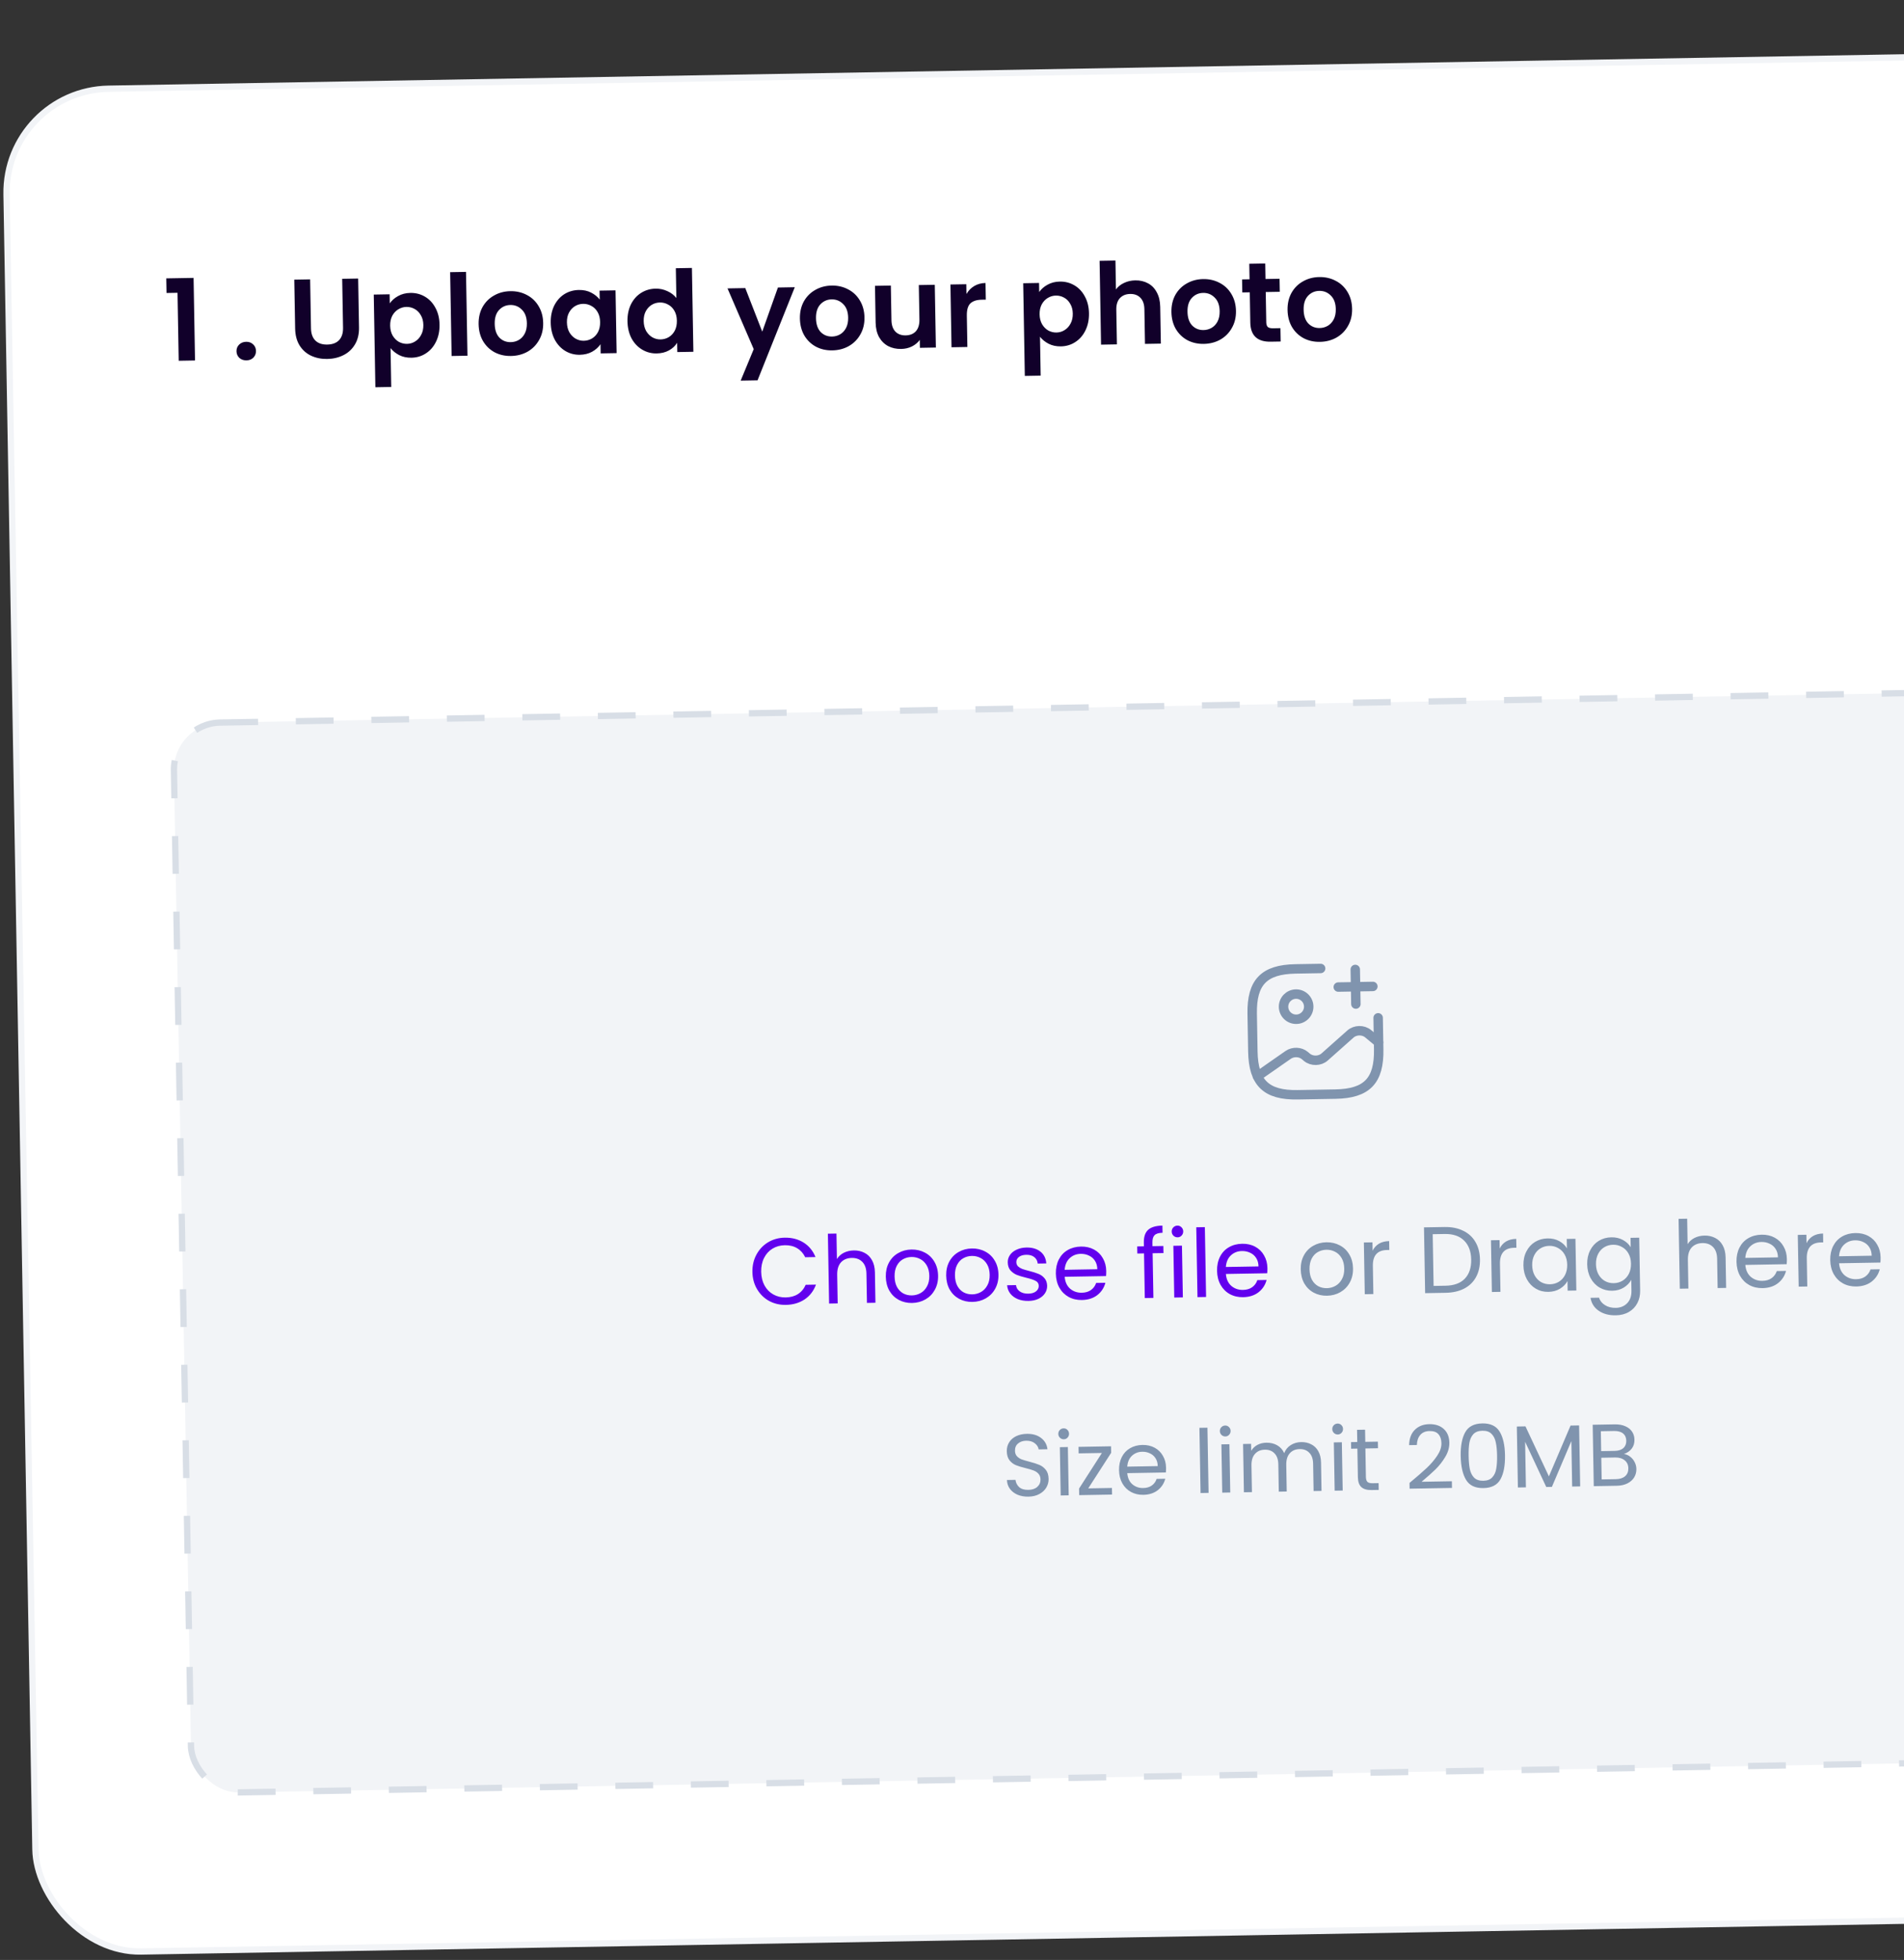 <svg width="240" height="247" viewBox="0 0 240 247" fill="none" xmlns="http://www.w3.org/2000/svg">
<rect x="0" y="0" width="240" height="247" fill="#333333" stroke="none"/>
<rect x="0.597" y="11.409" width="590.946" height="234.792" rx="13.088" transform="rotate(-1 0.597 11.409)" fill="white"/>
<rect x="0.597" y="11.409" width="590.946" height="234.792" rx="13.088" transform="rotate(-1 0.597 11.409)" stroke="#F2F4F7" stroke-width="0.793"/>
<path d="M20.992 36.923L20.96 35.082L24.401 35.022L24.582 45.429L22.527 45.465L22.377 36.899L20.992 36.923ZM31.074 45.415C30.712 45.422 30.41 45.317 30.169 45.103C29.936 44.878 29.817 44.599 29.811 44.266C29.805 43.933 29.915 43.655 30.139 43.432C30.373 43.2 30.671 43.08 31.033 43.074C31.385 43.068 31.677 43.177 31.91 43.401C32.142 43.617 32.261 43.891 32.267 44.224C32.273 44.557 32.163 44.839 31.939 45.072C31.714 45.295 31.426 45.409 31.074 45.415ZM39.093 35.208L39.2 41.375C39.212 42.051 39.398 42.566 39.756 42.922C40.114 43.268 40.612 43.435 41.25 43.424C41.897 43.413 42.394 43.228 42.739 42.87C43.085 42.502 43.252 41.98 43.241 41.304L43.133 35.137L45.146 35.102L45.253 41.255C45.268 42.102 45.095 42.824 44.734 43.42C44.383 44.007 43.9 44.454 43.287 44.76C42.683 45.065 42.005 45.224 41.253 45.238C40.511 45.251 39.832 45.115 39.218 44.831C38.613 44.546 38.13 44.117 37.767 43.542C37.405 42.958 37.217 42.243 37.202 41.396L37.094 35.243L39.093 35.208ZM49.131 38.231C49.382 37.865 49.729 37.559 50.172 37.314C50.624 37.058 51.141 36.925 51.721 36.915C52.397 36.904 53.009 37.059 53.557 37.383C54.115 37.706 54.557 38.175 54.882 38.788C55.216 39.391 55.39 40.098 55.404 40.907C55.418 41.715 55.269 42.437 54.956 43.071C54.653 43.695 54.228 44.183 53.682 44.535C53.146 44.887 52.54 45.069 51.864 45.081C51.283 45.091 50.767 44.981 50.316 44.751C49.874 44.521 49.512 44.227 49.23 43.87L49.315 48.767L47.316 48.802L47.113 37.124L49.111 37.089L49.131 38.231ZM53.363 40.942C53.354 40.466 53.247 40.059 53.041 39.72C52.845 39.371 52.583 39.109 52.257 38.934C51.939 38.758 51.595 38.674 51.224 38.68C50.862 38.687 50.521 38.788 50.201 38.984C49.89 39.17 49.638 39.441 49.444 39.797C49.26 40.152 49.172 40.568 49.18 41.044C49.189 41.52 49.291 41.932 49.487 42.281C49.694 42.629 49.955 42.896 50.273 43.081C50.599 43.256 50.944 43.341 51.305 43.334C51.676 43.328 52.017 43.227 52.328 43.031C52.648 42.835 52.901 42.559 53.085 42.204C53.279 41.848 53.371 41.428 53.363 40.942ZM58.74 34.265L58.925 44.829L56.926 44.864L56.742 34.3L58.74 34.265ZM64.413 44.862C63.652 44.875 62.964 44.721 62.349 44.398C61.734 44.066 61.245 43.594 60.882 42.981C60.528 42.369 60.345 41.658 60.33 40.849C60.316 40.04 60.48 39.323 60.821 38.699C61.172 38.074 61.654 37.589 62.267 37.245C62.879 36.892 63.566 36.709 64.328 36.695C65.089 36.682 65.782 36.841 66.407 37.173C67.031 37.495 67.525 37.963 67.888 38.575C68.26 39.188 68.454 39.898 68.468 40.707C68.482 41.516 68.309 42.233 67.948 42.858C67.597 43.483 67.111 43.972 66.489 44.326C65.876 44.67 65.184 44.849 64.413 44.862ZM64.383 43.12C64.744 43.114 65.081 43.023 65.392 42.846C65.712 42.659 65.965 42.388 66.149 42.033C66.333 41.677 66.421 41.247 66.412 40.743C66.399 39.991 66.189 39.419 65.782 39.026C65.385 38.624 64.901 38.427 64.33 38.437C63.759 38.447 63.282 38.66 62.898 39.076C62.525 39.483 62.344 40.062 62.358 40.814C62.371 41.566 62.566 42.143 62.945 42.546C63.332 42.939 63.812 43.13 64.383 43.12ZM69.419 40.662C69.405 39.862 69.55 39.151 69.853 38.527C70.166 37.902 70.591 37.419 71.127 37.076C71.674 36.734 72.284 36.556 72.96 36.545C73.55 36.534 74.066 36.644 74.508 36.875C74.96 37.105 75.322 37.398 75.595 37.755L75.575 36.627L77.588 36.592L77.726 44.501L75.713 44.536L75.693 43.38C75.442 43.755 75.091 44.071 74.638 44.327C74.195 44.572 73.678 44.7 73.088 44.711C72.422 44.722 71.81 44.562 71.252 44.228C70.704 43.895 70.262 43.422 69.928 42.809C69.603 42.187 69.433 41.471 69.419 40.662ZM75.644 40.582C75.635 40.096 75.533 39.684 75.337 39.345C75.14 38.996 74.879 38.734 74.552 38.559C74.225 38.374 73.876 38.285 73.505 38.291C73.134 38.298 72.793 38.394 72.482 38.581C72.171 38.767 71.918 39.038 71.725 39.394C71.54 39.739 71.452 40.15 71.461 40.626C71.469 41.102 71.571 41.519 71.768 41.878C71.974 42.226 72.236 42.493 72.553 42.678C72.88 42.862 73.224 42.952 73.586 42.945C73.957 42.939 74.303 42.842 74.623 42.656C74.944 42.46 75.196 42.189 75.38 41.843C75.564 41.488 75.652 41.067 75.644 40.582ZM79.094 40.493C79.08 39.694 79.225 38.982 79.528 38.358C79.841 37.733 80.271 37.25 80.817 36.907C81.363 36.565 81.974 36.387 82.65 36.376C83.163 36.367 83.656 36.472 84.126 36.692C84.596 36.903 84.972 37.192 85.255 37.558L85.189 33.803L87.217 33.768L87.401 44.332L85.374 44.368L85.353 43.197C85.113 43.592 84.771 43.912 84.328 44.157C83.885 44.403 83.368 44.531 82.778 44.541C82.112 44.553 81.5 44.392 80.942 44.059C80.384 43.726 79.938 43.253 79.603 42.641C79.278 42.018 79.109 41.302 79.094 40.493ZM85.319 40.413C85.311 39.928 85.208 39.515 85.012 39.176C84.815 38.827 84.554 38.565 84.227 38.39C83.9 38.205 83.551 38.116 83.18 38.123C82.809 38.129 82.468 38.225 82.157 38.412C81.846 38.598 81.594 38.869 81.4 39.225C81.216 39.571 81.127 39.982 81.136 40.457C81.144 40.933 81.247 41.35 81.443 41.709C81.649 42.057 81.911 42.324 82.228 42.509C82.555 42.694 82.9 42.783 83.261 42.776C83.632 42.77 83.978 42.674 84.299 42.487C84.619 42.291 84.871 42.02 85.055 41.674C85.24 41.319 85.328 40.898 85.319 40.413ZM100.183 36.198L95.489 47.932L93.362 47.969L95.007 43.999L91.703 36.346L93.944 36.307L96.082 41.796L98.056 36.235L100.183 36.198ZM104.912 44.155C104.151 44.168 103.463 44.014 102.848 43.691C102.233 43.359 101.744 42.887 101.381 42.275C101.027 41.662 100.844 40.951 100.829 40.142C100.815 39.333 100.979 38.616 101.32 37.992C101.671 37.367 102.153 36.882 102.766 36.538C103.378 36.185 104.065 36.002 104.827 35.988C105.588 35.975 106.281 36.134 106.906 36.466C107.53 36.788 108.024 37.256 108.387 37.868C108.759 38.481 108.952 39.191 108.967 40C108.981 40.809 108.808 41.526 108.447 42.151C108.096 42.776 107.61 43.265 106.988 43.619C106.375 43.963 105.683 44.142 104.912 44.155ZM104.882 42.413C105.243 42.407 105.58 42.316 105.891 42.139C106.211 41.952 106.464 41.681 106.648 41.326C106.832 40.97 106.92 40.541 106.911 40.036C106.898 39.284 106.688 38.712 106.281 38.319C105.884 37.917 105.4 37.721 104.829 37.73C104.258 37.74 103.78 37.953 103.397 38.37C103.024 38.776 102.843 39.355 102.857 40.107C102.87 40.859 103.065 41.436 103.444 41.839C103.831 42.232 104.311 42.423 104.882 42.413ZM117.83 35.89L117.968 43.799L115.955 43.834L115.937 42.834C115.687 43.182 115.353 43.459 114.938 43.666C114.532 43.863 114.087 43.966 113.601 43.975C112.983 43.986 112.433 43.867 111.953 43.618C111.472 43.36 111.09 42.981 110.805 42.481C110.529 41.972 110.385 41.365 110.373 40.661L110.292 36.022L112.291 35.987L112.367 40.341C112.378 40.969 112.543 41.451 112.863 41.789C113.183 42.116 113.614 42.275 114.157 42.266C114.709 42.256 115.139 42.082 115.447 41.743C115.755 41.395 115.904 40.907 115.893 40.279L115.817 35.925L117.83 35.89ZM121.822 37.048C122.071 36.625 122.399 36.291 122.804 36.046C123.218 35.801 123.692 35.673 124.225 35.664L124.262 37.763L123.734 37.772C123.105 37.783 122.632 37.939 122.314 38.239C122.005 38.54 121.857 39.056 121.87 39.789L121.938 43.729L119.94 43.764L119.802 35.855L121.8 35.821L121.822 37.048ZM130.993 36.803C131.244 36.436 131.591 36.13 132.034 35.885C132.487 35.629 133.003 35.496 133.584 35.486C134.259 35.475 134.871 35.63 135.42 35.954C135.978 36.278 136.419 36.746 136.744 37.359C137.078 37.962 137.252 38.669 137.266 39.478C137.28 40.287 137.131 41.008 136.819 41.642C136.515 42.266 136.091 42.754 135.545 43.106C135.008 43.458 134.402 43.64 133.726 43.652C133.146 43.662 132.63 43.552 132.178 43.322C131.736 43.092 131.374 42.798 131.092 42.441L131.177 47.338L129.179 47.373L128.975 35.695L130.974 35.66L130.993 36.803ZM135.225 39.513C135.217 39.037 135.109 38.63 134.904 38.291C134.707 37.942 134.446 37.68 134.119 37.505C133.802 37.33 133.457 37.245 133.086 37.252C132.725 37.258 132.384 37.359 132.063 37.555C131.752 37.741 131.5 38.012 131.306 38.368C131.122 38.723 131.034 39.139 131.043 39.615C131.051 40.091 131.153 40.503 131.35 40.852C131.556 41.2 131.817 41.467 132.135 41.652C132.462 41.827 132.806 41.912 133.167 41.905C133.539 41.899 133.88 41.798 134.19 41.602C134.511 41.406 134.763 41.13 134.947 40.775C135.141 40.419 135.233 39.999 135.225 39.513ZM143.102 35.334C143.702 35.324 144.237 35.448 144.708 35.706C145.179 35.955 145.547 36.334 145.813 36.844C146.088 37.343 146.232 37.95 146.245 38.664L146.326 43.304L144.327 43.339L144.251 38.97C144.24 38.342 144.074 37.864 143.755 37.536C143.435 37.199 143.003 37.036 142.461 37.045C141.909 37.055 141.474 37.234 141.156 37.582C140.848 37.92 140.7 38.404 140.711 39.032L140.787 43.4L138.788 43.435L138.604 32.871L140.602 32.836L140.666 36.477C140.917 36.13 141.255 35.857 141.68 35.659C142.105 35.452 142.579 35.344 143.102 35.334ZM151.74 43.338C150.979 43.351 150.291 43.196 149.676 42.874C149.061 42.542 148.572 42.07 148.209 41.457C147.856 40.845 147.672 40.134 147.658 39.325C147.644 38.516 147.807 37.799 148.148 37.174C148.499 36.549 148.981 36.065 149.594 35.721C150.207 35.368 150.894 35.184 151.655 35.171C152.416 35.158 153.109 35.317 153.734 35.649C154.358 35.971 154.852 36.438 155.215 37.051C155.587 37.663 155.781 38.374 155.795 39.183C155.809 39.992 155.636 40.709 155.275 41.334C154.925 41.959 154.438 42.448 153.816 42.802C153.203 43.145 152.511 43.324 151.74 43.338ZM151.71 41.596C152.072 41.59 152.408 41.498 152.719 41.321C153.039 41.135 153.292 40.864 153.476 40.508C153.66 40.153 153.748 39.723 153.739 39.219C153.726 38.467 153.516 37.895 153.109 37.502C152.712 37.099 152.228 36.903 151.657 36.913C151.086 36.923 150.609 37.136 150.226 37.552C149.852 37.959 149.672 38.538 149.685 39.289C149.698 40.041 149.894 40.619 150.272 41.021C150.66 41.414 151.139 41.606 151.71 41.596ZM159.547 36.804L159.614 40.63C159.619 40.896 159.684 41.09 159.81 41.212C159.945 41.324 160.165 41.377 160.47 41.372L161.398 41.355L161.427 43.04L160.171 43.062C158.486 43.091 157.63 42.288 157.601 40.651L157.535 36.839L156.592 36.855L156.564 35.214L157.506 35.197L157.472 33.242L159.485 33.206L159.519 35.162L161.289 35.131L161.318 36.773L159.547 36.804ZM166.379 43.082C165.617 43.095 164.929 42.941 164.314 42.618C163.699 42.286 163.21 41.814 162.847 41.202C162.494 40.589 162.31 39.878 162.296 39.069C162.282 38.26 162.445 37.544 162.787 36.919C163.137 36.294 163.619 35.809 164.232 35.465C164.845 35.112 165.532 34.929 166.293 34.915C167.054 34.902 167.747 35.061 168.372 35.393C168.996 35.715 169.49 36.183 169.853 36.795C170.226 37.408 170.419 38.118 170.433 38.927C170.447 39.736 170.274 40.453 169.914 41.078C169.563 41.703 169.076 42.193 168.454 42.546C167.841 42.89 167.149 43.069 166.379 43.082ZM166.348 41.34C166.71 41.334 167.046 41.243 167.357 41.066C167.678 40.879 167.93 40.608 168.114 40.253C168.298 39.898 168.386 39.468 168.377 38.963C168.364 38.211 168.154 37.639 167.748 37.246C167.35 36.844 166.866 36.648 166.295 36.658C165.724 36.668 165.247 36.881 164.864 37.297C164.49 37.703 164.31 38.282 164.323 39.034C164.336 39.786 164.532 40.363 164.91 40.766C165.298 41.159 165.777 41.35 166.348 41.34Z" fill="#11002A"/>
<rect x="21.822" y="91.165" width="286.17" height="134.847" rx="5.949" transform="rotate(-1 21.822 91.165)" fill="#F2F4F7" stroke="#D8DEE6" stroke-width="0.793" stroke-dasharray="4.76 4.76"/>
<path d="M163.405 128.451C164.281 128.436 164.979 127.713 164.964 126.837C164.948 125.961 164.226 125.264 163.35 125.279C162.474 125.294 161.776 126.017 161.791 126.893C161.807 127.769 162.529 128.467 163.405 128.451Z" stroke="#8094AE" stroke-width="1.19" stroke-linecap="round" stroke-linejoin="round"/>
<path d="M166.467 122.051L163.295 122.106C159.329 122.175 157.771 123.789 157.84 127.755L157.923 132.513C157.992 136.479 159.606 138.037 163.572 137.968L168.33 137.885C172.296 137.816 173.854 136.202 173.785 132.236L173.716 128.271" stroke="#8094AE" stroke-width="1.19" stroke-linecap="round" stroke-linejoin="round"/>
<path d="M168.689 124.393L173.051 124.316" stroke="#8094AE" stroke-width="1.19" stroke-linecap="round"/>
<path d="M170.908 126.536L170.832 122.174" stroke="#8094AE" stroke-width="1.19" stroke-linecap="round"/>
<path d="M158.508 135.637L162.372 132.944C162.992 132.512 163.897 132.544 164.468 133.018L164.734 133.244C165.362 133.764 166.361 133.747 166.97 133.205L170.22 130.316C170.83 129.773 171.829 129.756 172.457 130.277L173.769 131.364" stroke="#8094AE" stroke-width="1.19" stroke-linecap="round" stroke-linejoin="round"/>
<path d="M94.842 160.297C94.828 159.488 94.998 158.759 95.351 158.11C95.705 157.453 96.192 156.937 96.812 156.561C97.44 156.185 98.138 155.991 98.908 155.977C99.812 155.961 100.605 156.166 101.287 156.59C101.968 157.015 102.471 157.625 102.794 158.42L101.497 158.443C101.259 157.947 100.919 157.568 100.478 157.306C100.045 157.044 99.527 156.918 98.924 156.929C98.346 156.939 97.828 157.083 97.373 157.361C96.918 157.638 96.564 158.029 96.311 158.533C96.058 159.03 95.937 159.611 95.948 160.277C95.96 160.935 96.101 161.512 96.371 162.007C96.642 162.494 97.009 162.869 97.474 163.13C97.939 163.392 98.46 163.518 99.039 163.508C99.642 163.497 100.155 163.357 100.579 163.088C101.01 162.811 101.337 162.42 101.558 161.917L102.855 161.894C102.559 162.693 102.078 163.316 101.412 163.764C100.745 164.204 99.96 164.432 99.056 164.447C98.286 164.461 97.581 164.295 96.941 163.949C96.308 163.595 95.803 163.1 95.427 162.464C95.051 161.828 94.856 161.105 94.842 160.297ZM107.628 157.586C108.12 157.578 108.566 157.677 108.966 157.884C109.367 158.083 109.681 158.391 109.911 158.808C110.148 159.224 110.272 159.734 110.283 160.336L110.35 164.179L109.279 164.198L109.215 160.51C109.203 159.859 109.032 159.367 108.701 159.031C108.37 158.688 107.922 158.521 107.359 158.531C106.788 158.541 106.335 158.727 106.001 159.09C105.674 159.453 105.516 159.975 105.528 160.657L105.591 164.262L104.508 164.281L104.355 155.478L105.437 155.459L105.493 158.671C105.702 158.334 105.991 158.071 106.36 157.882C106.738 157.693 107.16 157.594 107.628 157.586ZM114.963 164.206C114.352 164.216 113.795 164.087 113.29 163.818C112.794 163.549 112.398 163.163 112.104 162.661C111.817 162.15 111.668 161.558 111.656 160.884C111.645 160.217 111.777 159.628 112.054 159.115C112.338 158.595 112.728 158.195 113.223 157.917C113.718 157.631 114.275 157.482 114.893 157.471C115.512 157.461 116.073 157.59 116.578 157.858C117.082 158.119 117.482 158.501 117.776 159.004C118.078 159.506 118.235 160.094 118.247 160.769C118.259 161.443 118.118 162.04 117.826 162.561C117.542 163.074 117.148 163.473 116.645 163.76C116.142 164.046 115.582 164.195 114.963 164.206ZM114.946 163.254C115.335 163.247 115.698 163.149 116.036 162.961C116.374 162.773 116.643 162.494 116.843 162.126C117.05 161.757 117.15 161.311 117.141 160.788C117.132 160.264 117.021 159.822 116.808 159.461C116.596 159.1 116.321 158.835 115.985 158.666C115.649 158.489 115.286 158.405 114.898 158.411C114.501 158.418 114.138 158.516 113.808 158.704C113.486 158.884 113.229 159.158 113.037 159.527C112.845 159.895 112.754 160.341 112.763 160.864C112.772 161.396 112.875 161.842 113.072 162.204C113.276 162.565 113.543 162.834 113.871 163.011C114.199 163.18 114.558 163.261 114.946 163.254ZM122.573 164.073C121.962 164.083 121.404 163.954 120.9 163.685C120.403 163.416 120.008 163.031 119.713 162.528C119.427 162.017 119.278 161.425 119.266 160.751C119.254 160.085 119.387 159.495 119.663 158.983C119.948 158.462 120.338 158.063 120.833 157.784C121.327 157.498 121.884 157.349 122.503 157.338C123.121 157.328 123.683 157.457 124.187 157.726C124.692 157.987 125.091 158.368 125.385 158.871C125.688 159.373 125.845 159.962 125.857 160.636C125.868 161.31 125.728 161.907 125.436 162.428C125.151 162.941 124.757 163.34 124.255 163.627C123.752 163.913 123.191 164.062 122.573 164.073ZM122.556 163.121C122.945 163.114 123.308 163.017 123.646 162.828C123.984 162.64 124.252 162.362 124.452 161.993C124.66 161.625 124.759 161.179 124.75 160.655C124.741 160.132 124.63 159.689 124.418 159.328C124.205 158.967 123.931 158.702 123.595 158.533C123.258 158.357 122.896 158.272 122.507 158.279C122.111 158.285 121.747 158.383 121.417 158.571C121.095 158.751 120.838 159.026 120.646 159.394C120.455 159.762 120.363 160.208 120.372 160.731C120.382 161.263 120.485 161.709 120.681 162.071C120.886 162.432 121.152 162.701 121.481 162.878C121.809 163.047 122.167 163.128 122.556 163.121ZM129.647 163.949C129.147 163.958 128.698 163.882 128.298 163.723C127.899 163.555 127.581 163.323 127.346 163.025C127.11 162.72 126.977 162.369 126.947 161.973L128.065 161.954C128.102 162.278 128.258 162.541 128.531 162.743C128.812 162.944 129.175 163.041 129.619 163.033C130.031 163.026 130.355 162.929 130.59 162.743C130.824 162.556 130.939 162.324 130.935 162.047C130.93 161.761 130.799 161.553 130.543 161.423C130.287 161.284 129.892 161.152 129.358 161.027C128.872 160.908 128.473 160.788 128.162 160.667C127.858 160.537 127.593 160.348 127.366 160.098C127.147 159.84 127.034 159.501 127.027 159.08C127.021 158.747 127.115 158.44 127.309 158.159C127.502 157.878 127.78 157.655 128.142 157.49C128.504 157.317 128.919 157.227 129.387 157.218C130.108 157.206 130.694 157.378 131.145 157.735C131.595 158.092 131.842 158.588 131.885 159.222L130.802 159.24C130.772 158.9 130.629 158.629 130.372 158.427C130.122 158.225 129.787 158.128 129.367 158.135C128.978 158.142 128.67 158.23 128.443 158.401C128.216 158.572 128.105 158.792 128.11 159.061C128.113 159.275 128.184 159.453 128.321 159.593C128.466 159.725 128.643 159.833 128.851 159.917C129.066 159.993 129.361 160.079 129.736 160.175C130.206 160.294 130.589 160.414 130.884 160.536C131.18 160.65 131.433 160.828 131.643 161.07C131.862 161.312 131.978 161.632 131.993 162.028C132 162.385 131.906 162.708 131.713 162.997C131.519 163.286 131.242 163.517 130.88 163.69C130.526 163.855 130.115 163.941 129.647 163.949ZM139.439 160.161C139.443 160.367 139.435 160.585 139.415 160.816L134.205 160.907C134.255 161.548 134.482 162.048 134.885 162.406C135.296 162.756 135.787 162.926 136.358 162.916C136.826 162.908 137.212 162.794 137.518 162.574C137.831 162.347 138.048 162.049 138.169 161.682L139.335 161.662C139.171 162.292 138.831 162.809 138.315 163.215C137.798 163.613 137.151 163.818 136.374 163.832C135.755 163.843 135.198 163.714 134.701 163.445C134.212 163.175 133.825 162.789 133.538 162.287C133.252 161.776 133.103 161.184 133.091 160.509C133.079 159.835 133.204 159.242 133.464 158.73C133.725 158.218 134.095 157.822 134.574 157.544C135.061 157.258 135.622 157.11 136.256 157.098C136.875 157.088 137.424 157.213 137.905 157.474C138.386 157.736 138.757 158.102 139.019 158.573C139.289 159.037 139.429 159.566 139.439 160.161ZM138.317 159.954C138.31 159.542 138.213 159.19 138.025 158.9C137.837 158.602 137.584 158.38 137.264 158.235C136.952 158.082 136.605 158.009 136.225 158.015C135.677 158.025 135.213 158.207 134.83 158.563C134.455 158.919 134.246 159.406 134.201 160.026L138.317 159.954ZM146.656 157.917L145.288 157.94L145.386 163.567L144.303 163.586L144.205 157.959L143.361 157.974L143.345 157.082L144.19 157.067L144.182 156.603C144.169 155.873 144.346 155.339 144.713 154.999C145.088 154.652 145.691 154.47 146.524 154.456L146.54 155.36C146.064 155.368 145.729 155.469 145.534 155.663C145.347 155.849 145.257 156.156 145.264 156.584L145.272 157.048L146.64 157.024L146.656 157.917ZM148.443 155.934C148.237 155.937 148.061 155.869 147.916 155.729C147.771 155.588 147.696 155.415 147.693 155.209C147.689 155.003 147.758 154.827 147.898 154.682C148.038 154.537 148.211 154.462 148.417 154.459C148.616 154.455 148.784 154.524 148.921 154.664C149.066 154.804 149.141 154.977 149.144 155.184C149.148 155.39 149.079 155.566 148.939 155.711C148.807 155.856 148.642 155.93 148.443 155.934ZM148.985 156.983L149.099 163.503L148.016 163.521L147.903 157.002L148.985 156.983ZM151.873 154.648L152.027 163.451L150.944 163.47L150.79 154.667L151.873 154.648ZM159.759 159.806C159.762 160.012 159.754 160.231 159.734 160.461L154.524 160.552C154.575 161.194 154.801 161.693 155.204 162.051C155.615 162.401 156.106 162.571 156.677 162.561C157.145 162.553 157.532 162.439 157.837 162.22C158.151 161.992 158.368 161.695 158.488 161.328L159.654 161.307C159.49 161.937 159.15 162.454 158.634 162.86C158.117 163.258 157.47 163.464 156.693 163.477C156.074 163.488 155.517 163.359 155.02 163.09C154.532 162.821 154.144 162.435 153.858 161.932C153.571 161.421 153.422 160.829 153.41 160.155C153.398 159.481 153.523 158.887 153.784 158.375C154.044 157.863 154.414 157.468 154.893 157.19C155.38 156.903 155.941 156.755 156.575 156.744C157.194 156.733 157.744 156.858 158.224 157.12C158.705 157.381 159.076 157.747 159.338 158.219C159.608 158.682 159.748 159.211 159.759 159.806ZM158.636 159.599C158.629 159.187 158.532 158.836 158.344 158.545C158.157 158.247 157.903 158.026 157.583 157.88C157.271 157.727 156.925 157.654 156.544 157.661C155.997 157.67 155.532 157.853 155.149 158.209C154.775 158.564 154.565 159.052 154.52 159.671L158.636 159.599Z" fill="#6200EE"/>
<path d="M167.266 163.293C166.655 163.303 166.097 163.174 165.593 162.905C165.096 162.636 164.701 162.25 164.406 161.748C164.12 161.237 163.971 160.645 163.959 159.971C163.947 159.304 164.08 158.715 164.356 158.203C164.641 157.682 165.031 157.282 165.525 157.004C166.02 156.718 166.577 156.569 167.196 156.558C167.814 156.548 168.376 156.677 168.88 156.945C169.385 157.206 169.784 157.588 170.078 158.091C170.381 158.593 170.538 159.182 170.549 159.856C170.561 160.53 170.421 161.127 170.129 161.648C169.844 162.161 169.45 162.56 168.948 162.847C168.445 163.133 167.884 163.282 167.266 163.293ZM167.249 162.341C167.638 162.334 168.001 162.237 168.339 162.048C168.676 161.86 168.945 161.581 169.145 161.213C169.353 160.844 169.452 160.398 169.443 159.875C169.434 159.352 169.323 158.909 169.111 158.548C168.898 158.187 168.624 157.922 168.287 157.753C167.951 157.577 167.589 157.492 167.2 157.498C166.804 157.505 166.44 157.603 166.11 157.791C165.788 157.971 165.531 158.246 165.339 158.614C165.147 158.982 165.056 159.428 165.065 159.951C165.074 160.483 165.177 160.929 165.374 161.291C165.579 161.652 165.845 161.921 166.174 162.098C166.502 162.267 166.86 162.348 167.249 162.341ZM173.017 157.623C173.201 157.247 173.466 156.953 173.811 156.74C174.164 156.528 174.595 156.417 175.102 156.408L175.122 157.527L174.836 157.532C173.623 157.553 173.028 158.222 173.051 159.538L173.113 163.083L172.03 163.102L171.916 156.583L172.999 156.564L173.017 157.623ZM182.076 154.633C182.98 154.617 183.765 154.774 184.429 155.103C185.101 155.425 185.617 155.896 185.977 156.516C186.344 157.136 186.536 157.871 186.551 158.72C186.565 159.568 186.4 160.309 186.054 160.942C185.716 161.566 185.216 162.051 184.556 162.396C183.903 162.732 183.125 162.909 182.221 162.924L179.639 162.969L179.495 154.678L182.076 154.633ZM182.205 162.032C183.276 162.014 184.088 161.718 184.641 161.145C185.194 160.564 185.462 159.762 185.444 158.739C185.426 157.708 185.127 156.908 184.546 156.339C183.972 155.77 183.154 155.494 182.092 155.513L180.593 155.539L180.706 162.058L182.205 162.032ZM189.038 157.343C189.222 156.967 189.486 156.673 189.832 156.461C190.185 156.248 190.615 156.138 191.123 156.129L191.143 157.247L190.857 157.252C189.644 157.273 189.048 157.942 189.071 159.259L189.133 162.804L188.051 162.823L187.937 156.303L189.019 156.285L189.038 157.343ZM192.027 159.469C192.015 158.803 192.14 158.217 192.401 157.713C192.662 157.201 193.023 156.802 193.487 156.516C193.958 156.23 194.483 156.082 195.061 156.072C195.633 156.062 196.13 156.176 196.555 156.415C196.98 156.653 197.298 156.957 197.511 157.326L197.49 156.137L198.585 156.118L198.698 162.637L197.604 162.656L197.583 161.442C197.375 161.827 197.06 162.15 196.636 162.411C196.22 162.664 195.73 162.796 195.167 162.806C194.588 162.816 194.062 162.682 193.589 162.405C193.116 162.127 192.741 161.733 192.462 161.222C192.183 160.712 192.038 160.127 192.027 159.469ZM197.547 159.384C197.538 158.893 197.432 158.466 197.227 158.105C197.022 157.743 196.748 157.471 196.404 157.286C196.067 157.094 195.697 157.001 195.292 157.008C194.888 157.015 194.52 157.117 194.191 157.313C193.861 157.509 193.6 157.791 193.408 158.16C193.216 158.528 193.125 158.958 193.133 159.45C193.142 159.949 193.249 160.384 193.453 160.753C193.658 161.114 193.929 161.391 194.265 161.584C194.602 161.768 194.972 161.857 195.377 161.85C195.781 161.843 196.148 161.741 196.478 161.545C196.815 161.341 197.08 161.055 197.272 160.686C197.464 160.31 197.555 159.876 197.547 159.384ZM203.101 155.932C203.664 155.922 204.158 156.036 204.582 156.275C205.015 156.513 205.338 156.817 205.55 157.186L205.53 155.996L206.624 155.977L206.74 162.639C206.751 163.234 206.633 163.764 206.387 164.228C206.142 164.7 205.783 165.072 205.312 165.342C204.849 165.612 204.304 165.752 203.677 165.763C202.821 165.778 202.103 165.588 201.525 165.194C200.947 164.799 200.6 164.254 200.485 163.558L201.556 163.539C201.682 163.933 201.933 164.246 202.31 164.478C202.687 164.717 203.137 164.832 203.661 164.823C204.255 164.813 204.736 164.618 205.102 164.239C205.476 163.859 205.658 163.332 205.646 162.658L205.622 161.29C205.415 161.675 205.103 161.997 204.687 162.259C204.271 162.52 203.781 162.655 203.218 162.665C202.639 162.675 202.11 162.542 201.629 162.264C201.156 161.987 200.78 161.593 200.501 161.082C200.223 160.571 200.078 159.987 200.066 159.329C200.055 158.662 200.179 158.077 200.44 157.573C200.701 157.06 201.063 156.661 201.526 156.376C201.997 156.09 202.522 155.942 203.101 155.932ZM205.586 159.244C205.578 158.752 205.471 158.326 205.266 157.964C205.062 157.603 204.787 157.33 204.443 157.146C204.106 156.953 203.736 156.861 203.331 156.868C202.927 156.875 202.56 156.976 202.23 157.173C201.9 157.369 201.639 157.651 201.447 158.019C201.256 158.388 201.164 158.818 201.173 159.309C201.181 159.809 201.288 160.243 201.493 160.613C201.697 160.974 201.968 161.251 202.305 161.443C202.641 161.628 203.011 161.717 203.416 161.71C203.82 161.703 204.188 161.601 204.517 161.405C204.855 161.201 205.12 160.914 205.312 160.546C205.503 160.17 205.595 159.736 205.586 159.244ZM214.859 155.715C215.351 155.706 215.797 155.805 216.197 156.012C216.597 156.212 216.912 156.52 217.141 156.936C217.379 157.352 217.502 157.862 217.513 158.465L217.58 162.307L216.509 162.326L216.445 158.638C216.434 157.988 216.262 157.495 215.931 157.16C215.6 156.816 215.153 156.649 214.59 156.659C214.019 156.669 213.566 156.856 213.231 157.219C212.904 157.581 212.747 158.104 212.759 158.786L212.821 162.39L211.739 162.409L211.585 153.606L212.668 153.587L212.724 156.799C212.932 156.462 213.221 156.199 213.591 156.01C213.968 155.821 214.391 155.723 214.859 155.715ZM225.235 158.663C225.239 158.869 225.231 159.088 225.211 159.318L220.001 159.409C220.051 160.051 220.278 160.551 220.681 160.908C221.092 161.258 221.583 161.428 222.154 161.418C222.622 161.41 223.008 161.296 223.314 161.077C223.627 160.849 223.844 160.552 223.965 160.185L225.131 160.164C224.967 160.794 224.627 161.312 224.111 161.717C223.594 162.115 222.947 162.321 222.17 162.334C221.551 162.345 220.994 162.216 220.497 161.947C220.008 161.678 219.621 161.292 219.334 160.789C219.048 160.278 218.899 159.686 218.887 159.012C218.875 158.338 219 157.745 219.26 157.232C219.521 156.72 219.891 156.325 220.37 156.047C220.857 155.761 221.418 155.612 222.052 155.601C222.671 155.59 223.22 155.715 223.701 155.977C224.182 156.238 224.553 156.604 224.815 157.076C225.085 157.539 225.225 158.068 225.235 158.663ZM224.113 158.457C224.106 158.044 224.009 157.693 223.821 157.403C223.633 157.104 223.38 156.883 223.06 156.738C222.748 156.584 222.401 156.511 222.021 156.518C221.473 156.527 221.009 156.71 220.626 157.066C220.251 157.421 220.042 157.909 219.997 158.528L224.113 158.457ZM227.713 156.668C227.897 156.292 228.161 155.998 228.507 155.786C228.86 155.573 229.29 155.463 229.798 155.454L229.818 156.572L229.532 156.577C228.319 156.598 227.723 157.267 227.746 158.584L227.808 162.129L226.726 162.148L226.612 155.628L227.694 155.609L227.713 156.668ZM237.05 158.457C237.054 158.663 237.046 158.881 237.026 159.112L231.816 159.203C231.866 159.844 232.093 160.344 232.496 160.702C232.907 161.052 233.398 161.222 233.969 161.212C234.437 161.204 234.824 161.09 235.129 160.87C235.442 160.643 235.659 160.345 235.78 159.978L236.946 159.958C236.782 160.588 236.442 161.105 235.926 161.511C235.409 161.909 234.762 162.114 233.985 162.128C233.366 162.139 232.809 162.01 232.312 161.741C231.823 161.472 231.436 161.086 231.149 160.583C230.863 160.072 230.714 159.48 230.702 158.806C230.69 158.132 230.815 157.538 231.075 157.026C231.336 156.514 231.706 156.119 232.185 155.84C232.672 155.554 233.233 155.406 233.867 155.395C234.486 155.384 235.036 155.509 235.516 155.77C235.997 156.032 236.368 156.398 236.63 156.87C236.9 157.333 237.04 157.862 237.05 158.457ZM235.928 158.25C235.921 157.838 235.824 157.487 235.636 157.196C235.449 156.898 235.195 156.676 234.875 156.531C234.563 156.378 234.216 156.305 233.836 156.311C233.289 156.321 232.824 156.504 232.441 156.859C232.067 157.215 231.857 157.703 231.812 158.322L235.928 158.25Z" fill="#8094AE"/>
<path d="M129.639 188.614C129.128 188.623 128.668 188.542 128.258 188.372C127.855 188.194 127.536 187.947 127.301 187.633C127.065 187.311 126.94 186.94 126.926 186.518L128.003 186.499C128.046 186.861 128.199 187.166 128.463 187.413C128.734 187.653 129.121 187.768 129.624 187.759C130.105 187.751 130.481 187.626 130.75 187.384C131.027 187.135 131.163 186.822 131.156 186.444C131.151 186.148 131.065 185.909 130.899 185.727C130.733 185.544 130.527 185.407 130.281 185.315C130.035 185.223 129.704 185.126 129.287 185.022C128.774 184.897 128.361 184.771 128.048 184.644C127.742 184.516 127.476 184.313 127.249 184.035C127.029 183.751 126.915 183.367 126.907 182.886C126.899 182.464 127 182.089 127.209 181.759C127.418 181.43 127.713 181.173 128.095 180.989C128.485 180.804 128.931 180.707 129.434 180.699C130.16 180.686 130.755 180.857 131.22 181.212C131.693 181.566 131.964 182.043 132.034 182.641L130.923 182.661C130.881 182.365 130.721 182.109 130.443 181.892C130.166 181.667 129.801 181.559 129.349 181.566C128.927 181.574 128.585 181.691 128.323 181.918C128.06 182.137 127.932 182.443 127.939 182.835C127.944 183.116 128.025 183.344 128.184 183.519C128.35 183.694 128.548 183.828 128.78 183.92C129.018 184.005 129.349 184.102 129.773 184.214C130.286 184.345 130.7 184.479 131.013 184.614C131.326 184.742 131.596 184.948 131.824 185.233C132.05 185.51 132.168 185.893 132.177 186.382C132.183 186.759 132.09 187.116 131.896 187.453C131.702 187.79 131.41 188.065 131.021 188.279C130.633 188.493 130.172 188.605 129.639 188.614ZM134.099 181.384C133.906 181.387 133.742 181.323 133.607 181.192C133.471 181.061 133.402 180.9 133.398 180.707C133.395 180.515 133.459 180.351 133.59 180.215C133.721 180.08 133.882 180.01 134.075 180.007C134.26 180.004 134.417 180.067 134.545 180.198C134.68 180.329 134.75 180.491 134.753 180.684C134.756 180.876 134.693 181.04 134.562 181.176C134.438 181.311 134.284 181.38 134.099 181.384ZM134.605 182.363L134.711 188.448L133.7 188.466L133.594 182.381L134.605 182.363ZM137.173 187.572L140.16 187.52L140.175 188.352L136.033 188.425L136.019 187.592L138.895 183.11L135.964 183.161L135.949 182.34L140.046 182.268L140.061 183.09L137.173 187.572ZM146.98 184.957C146.984 185.15 146.976 185.353 146.958 185.568L142.094 185.653C142.142 186.252 142.354 186.719 142.73 187.053C143.113 187.379 143.571 187.538 144.104 187.529C144.541 187.521 144.902 187.415 145.187 187.21C145.479 186.997 145.682 186.72 145.794 186.377L146.883 186.358C146.73 186.946 146.413 187.429 145.931 187.808C145.448 188.179 144.844 188.371 144.119 188.384C143.542 188.394 143.021 188.273 142.558 188.022C142.102 187.771 141.74 187.411 141.473 186.942C141.205 186.465 141.066 185.912 141.055 185.283C141.044 184.654 141.16 184.1 141.404 183.622C141.647 183.144 141.992 182.775 142.439 182.515C142.894 182.248 143.417 182.109 144.009 182.099C144.587 182.089 145.1 182.206 145.548 182.45C145.997 182.694 146.343 183.036 146.588 183.476C146.84 183.908 146.971 184.402 146.98 184.957ZM145.933 184.764C145.926 184.38 145.835 184.052 145.66 183.781C145.485 183.502 145.248 183.296 144.95 183.16C144.658 183.017 144.335 182.949 143.98 182.955C143.469 182.964 143.035 183.134 142.678 183.466C142.329 183.798 142.133 184.253 142.091 184.832L145.933 184.764ZM152.198 179.924L152.342 188.14L151.331 188.158L151.188 179.941L152.198 179.924ZM154.462 181.028C154.27 181.031 154.106 180.968 153.97 180.837C153.835 180.706 153.765 180.544 153.762 180.352C153.758 180.159 153.822 179.995 153.953 179.86C154.084 179.724 154.246 179.655 154.438 179.651C154.623 179.648 154.78 179.712 154.908 179.843C155.044 179.974 155.113 180.136 155.116 180.328C155.12 180.521 155.056 180.685 154.925 180.82C154.802 180.956 154.647 181.025 154.462 181.028ZM154.968 182.008L155.074 188.092L154.064 188.11L153.958 182.025L154.968 182.008ZM164.005 181.739C164.479 181.731 164.903 181.823 165.276 182.017C165.65 182.203 165.947 182.49 166.169 182.879C166.39 183.267 166.506 183.743 166.516 184.305L166.578 187.892L165.579 187.909L165.519 184.467C165.508 183.86 165.349 183.4 165.039 183.087C164.738 182.767 164.331 182.611 163.821 182.62C163.295 182.629 162.88 182.806 162.575 183.152C162.27 183.491 162.123 183.978 162.134 184.615L162.192 187.968L161.193 187.986L161.133 184.544C161.123 183.937 160.963 183.477 160.654 183.164C160.352 182.843 159.946 182.687 159.435 182.696C158.909 182.705 158.494 182.883 158.189 183.229C157.884 183.567 157.737 184.055 157.748 184.692L157.807 188.045L156.796 188.062L156.69 181.978L157.7 181.96L157.716 182.837C157.91 182.515 158.172 182.267 158.502 182.09C158.84 181.914 159.212 181.823 159.619 181.816C160.13 181.807 160.584 181.913 160.98 182.136C161.376 182.359 161.675 182.69 161.875 183.131C162.038 182.699 162.313 182.361 162.701 182.117C163.089 181.873 163.524 181.747 164.005 181.739ZM168.634 180.781C168.442 180.784 168.278 180.72 168.142 180.589C168.007 180.459 167.937 180.297 167.934 180.104C167.93 179.912 167.994 179.748 168.125 179.612C168.256 179.477 168.418 179.407 168.61 179.404C168.795 179.401 168.952 179.465 169.08 179.596C169.215 179.727 169.285 179.888 169.288 180.081C169.292 180.273 169.228 180.437 169.097 180.573C168.973 180.708 168.819 180.778 168.634 180.781ZM169.14 181.76L169.246 187.845L168.236 187.863L168.13 181.778L169.14 181.76ZM172.109 182.542L172.172 186.128C172.177 186.424 172.243 186.634 172.371 186.758C172.499 186.874 172.719 186.929 173.03 186.924L173.774 186.911L173.788 187.766L172.878 187.782C172.315 187.791 171.891 187.669 171.605 187.415C171.32 187.161 171.172 186.738 171.161 186.146L171.099 182.559L170.31 182.573L170.296 181.74L171.084 181.726L171.057 180.194L172.068 180.177L172.094 181.709L173.682 181.681L173.697 182.514L172.109 182.542ZM177.67 186.887C178.597 186.116 179.323 185.485 179.847 184.994C180.372 184.497 180.811 183.982 181.164 183.45C181.525 182.91 181.701 182.385 181.692 181.875C181.684 181.393 181.559 181.018 181.317 180.748C181.083 180.471 180.706 180.337 180.188 180.346C179.685 180.355 179.295 180.521 179.019 180.844C178.751 181.16 178.61 181.58 178.597 182.106L177.62 182.123C177.635 181.294 177.876 180.649 178.342 180.189C178.808 179.729 179.414 179.493 180.162 179.48C180.924 179.467 181.531 179.667 181.983 180.081C182.442 180.495 182.678 181.072 182.691 181.813C182.701 182.427 182.527 183.03 182.167 183.621C181.814 184.205 181.408 184.723 180.95 185.175C180.491 185.62 179.904 186.141 179.189 186.739L183.009 186.672L183.023 187.516L177.683 187.609L177.67 186.887ZM184.121 183.487C184.099 182.214 184.289 181.218 184.691 180.5C185.093 179.775 185.812 179.404 186.849 179.385C187.878 179.368 188.606 179.714 189.033 180.425C189.46 181.128 189.684 182.116 189.706 183.39C189.729 184.685 189.539 185.695 189.137 186.421C188.735 187.146 188.02 187.517 186.991 187.535C185.955 187.553 185.223 187.207 184.796 186.496C184.369 185.786 184.144 184.782 184.121 183.487ZM188.707 183.407C188.696 182.763 188.642 182.22 188.545 181.777C188.456 181.327 188.276 180.967 188.004 180.698C187.741 180.429 187.361 180.298 186.865 180.307C186.361 180.316 185.979 180.459 185.717 180.738C185.463 181.016 185.295 181.382 185.214 181.835C185.141 182.281 185.109 182.826 185.121 183.47C185.132 184.136 185.183 184.694 185.272 185.144C185.369 185.594 185.549 185.954 185.813 186.223C186.084 186.492 186.471 186.623 186.975 186.614C187.471 186.605 187.846 186.462 188.1 186.183C188.362 185.905 188.53 185.539 188.603 185.086C188.684 184.633 188.719 184.073 188.707 183.407ZM199.047 179.639L199.182 187.323L198.171 187.34L198.071 181.611L195.617 187.385L194.907 187.397L192.242 181.701L192.342 187.442L191.332 187.46L191.197 179.776L192.286 179.757L195.239 186.059L197.97 179.658L199.047 179.639ZM204.701 183.239C204.983 183.278 205.24 183.389 205.473 183.57C205.713 183.751 205.902 183.977 206.04 184.248C206.185 184.52 206.261 184.811 206.266 185.122C206.273 185.514 206.179 185.871 205.985 186.193C205.791 186.507 205.503 186.761 205.121 186.952C204.746 187.137 204.3 187.233 203.782 187.242L200.895 187.293L200.76 179.554L203.536 179.505C204.061 179.496 204.511 179.577 204.884 179.748C205.257 179.912 205.539 180.14 205.729 180.433C205.919 180.726 206.018 181.057 206.024 181.428C206.032 181.887 205.913 182.27 205.666 182.578C205.427 182.878 205.105 183.099 204.701 183.239ZM201.829 182.878L203.528 182.848C204.001 182.84 204.366 182.723 204.621 182.496C204.876 182.27 205 181.96 204.994 181.568C204.987 181.175 204.852 180.871 204.589 180.653C204.326 180.435 203.95 180.331 203.462 180.339L201.785 180.369L201.829 182.878ZM203.679 186.411C204.182 186.402 204.572 186.277 204.849 186.035C205.127 185.793 205.261 185.462 205.254 185.04C205.247 184.61 205.093 184.276 204.792 184.037C204.492 183.79 204.094 183.672 203.598 183.68L201.843 183.711L201.891 186.442L203.679 186.411Z" fill="#8094AE"/>
</svg>
